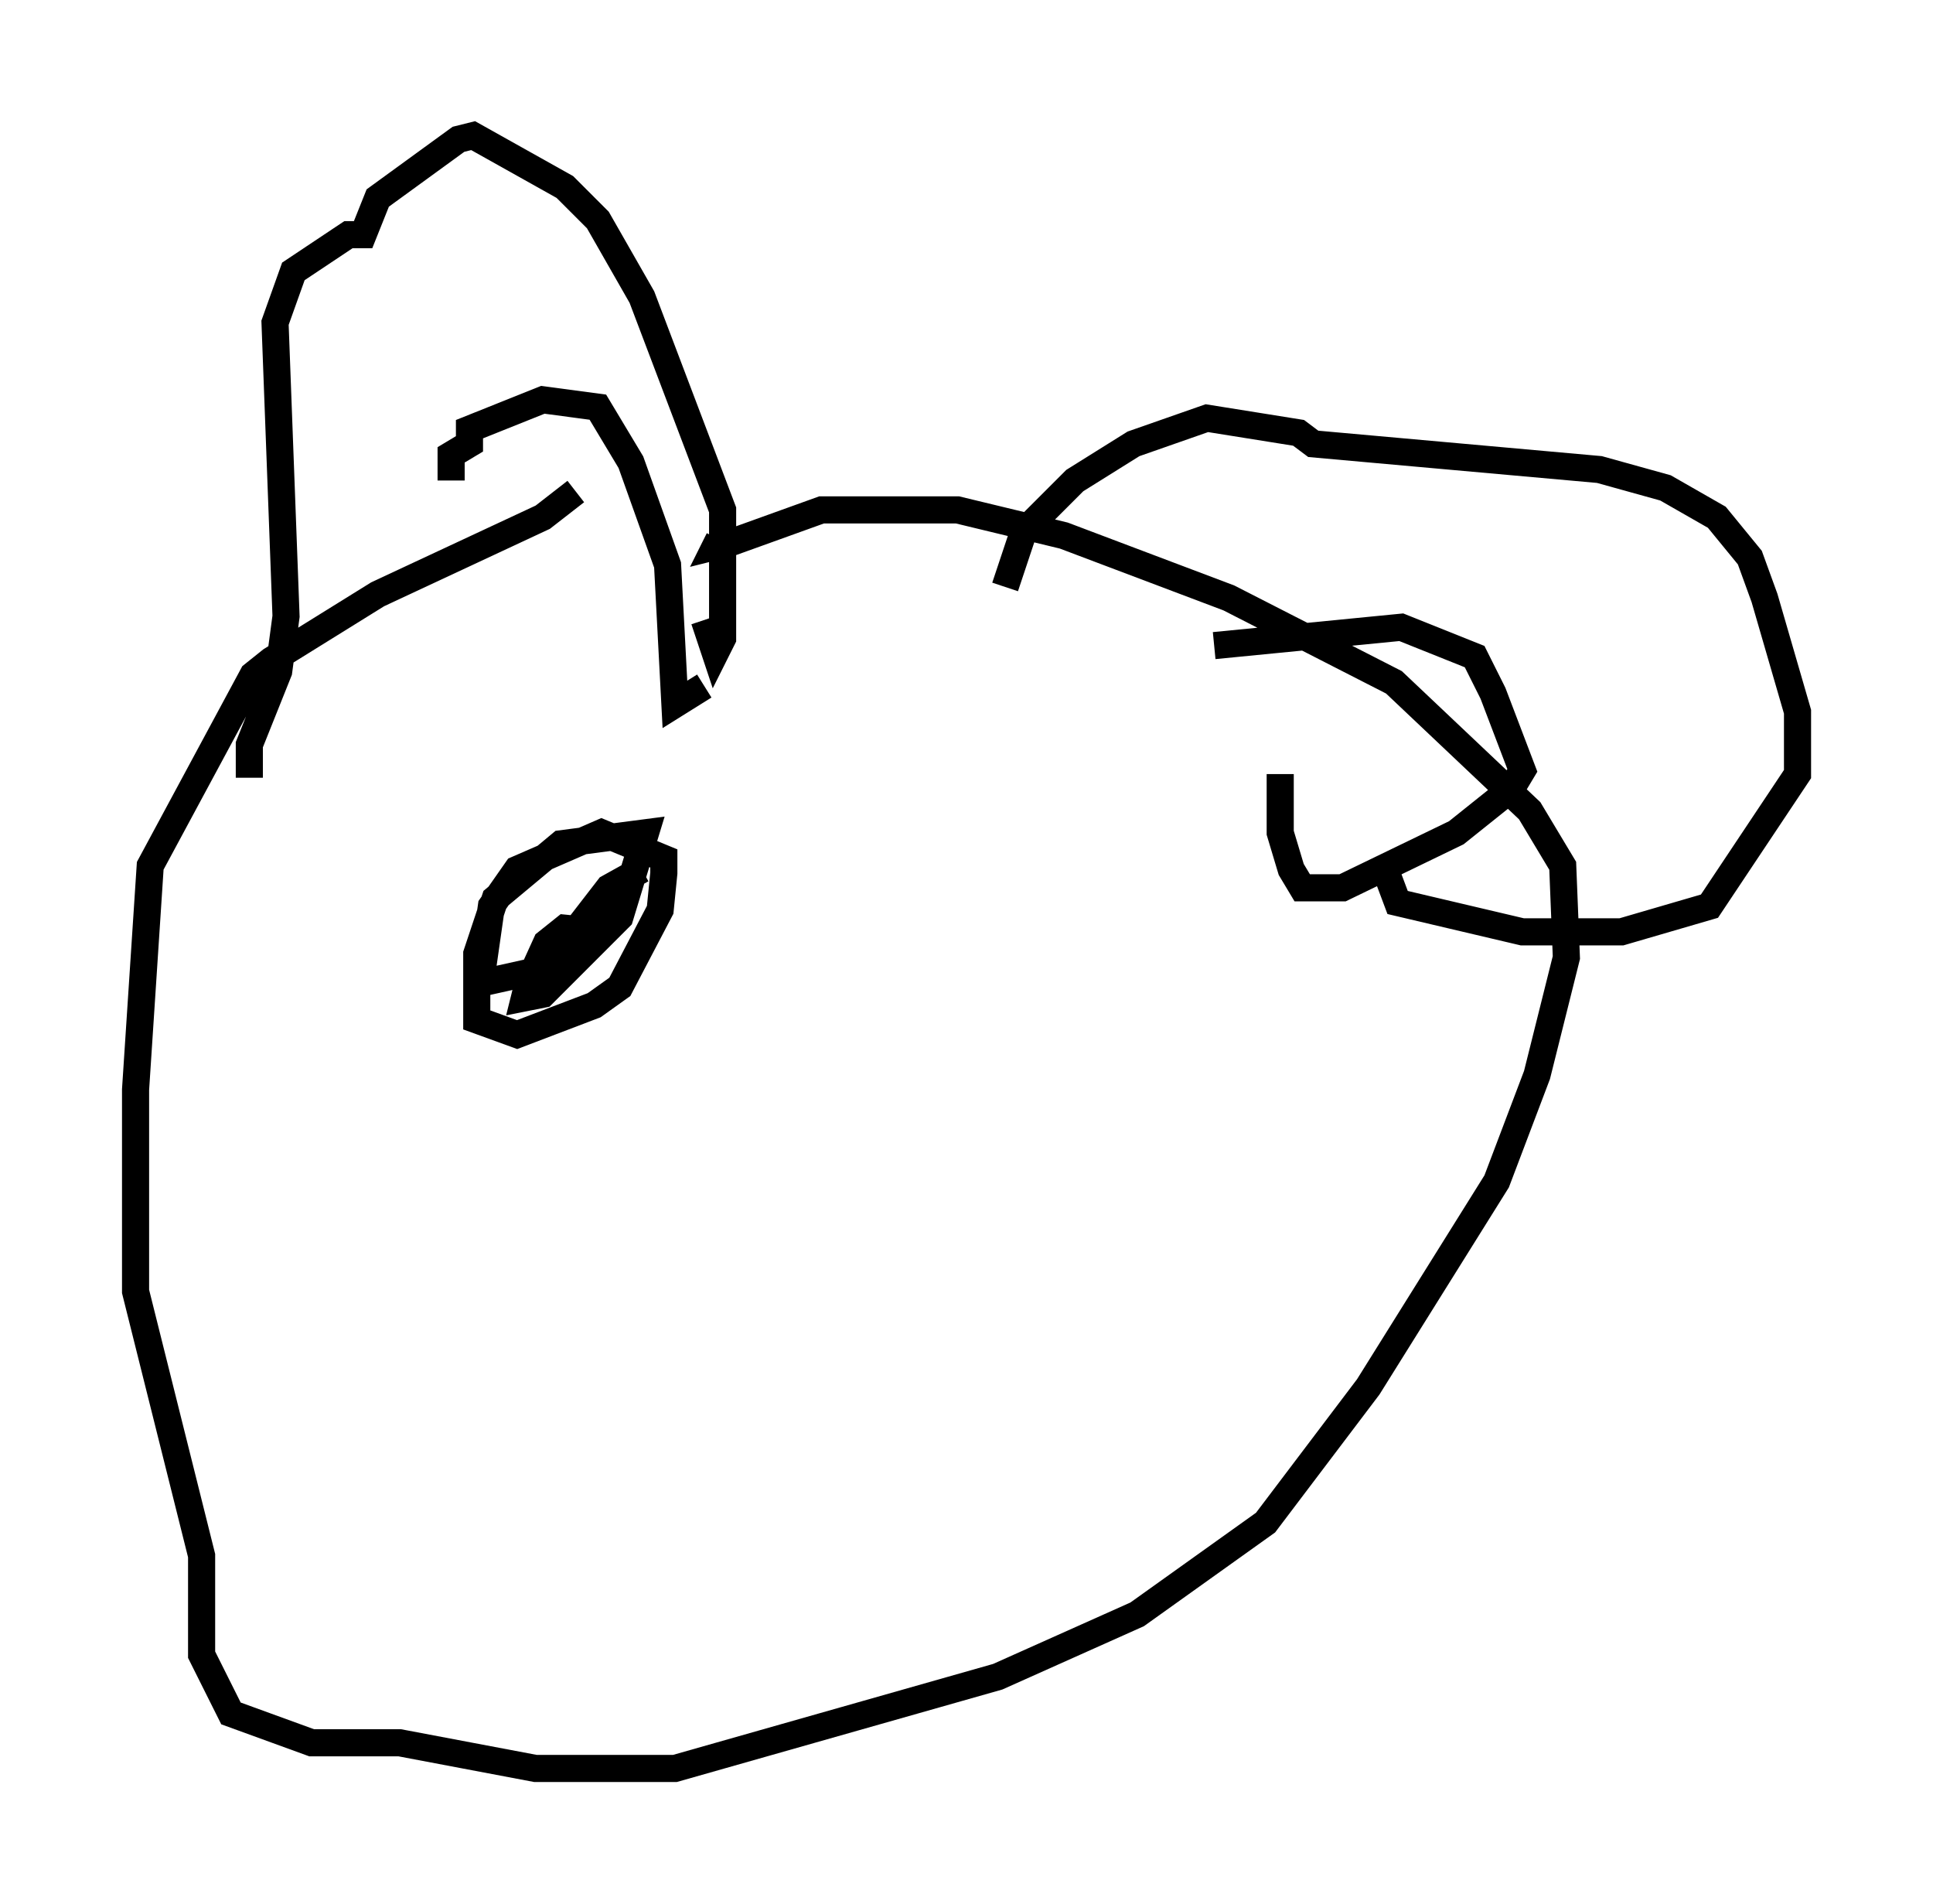 <?xml version="1.0" encoding="utf-8" ?>
<svg baseProfile="full" height="70.216" version="1.1" width="71.298" xmlns="http://www.w3.org/2000/svg" xmlns:ev="http://www.w3.org/2001/xml-events" xmlns:xlink="http://www.w3.org/1999/xlink"><defs /><rect fill="white" height="70.216" width="71.298" x="0" y="0" /><path d="M24.486, 17.72 m-3.248, 0.406 l-1.218, 0.947 -6.089, 2.842 l-3.924, 2.436 -0.677, 0.541 l-3.789, 7.036 -0.541, 8.254 l0.0, 7.442 2.436, 9.743 l0.0, 3.654 1.083, 2.165 l2.977, 1.083 3.248, 0.0 l5.007, 0.947 5.142, 0.0 l11.908, -3.383 5.142, -2.3 l4.736, -3.383 3.789, -5.007 l4.736, -7.578 1.488, -3.924 l1.083, -4.33 -0.135, -3.383 l-1.218, -2.03 -5.007, -4.736 l-6.089, -3.112 -6.089, -2.3 l-3.924, -0.947 -5.007, 0.0 l-3.383, 1.218 -0.541, 0.135 l0.135, -0.271 m-17.321, 8.796 l0.0, -1.218 1.083, -2.706 l0.271, -2.03 -0.406, -10.825 l0.677, -1.894 2.03, -1.353 l0.541, 0.0 0.541, -1.353 l2.977, -2.165 0.541, -0.135 l3.383, 1.894 1.218, 1.218 l1.624, 2.842 2.977, 7.848 l0.0, 4.736 -0.271, 0.541 l-0.406, -1.218 m-9.337, -5.142 l0.0, -0.947 0.677, -0.406 l0.0, -0.541 2.706, -1.083 l2.03, 0.271 1.218, 2.03 l1.353, 3.789 0.271, 5.142 l1.083, -0.677 m11.096, -3.654 l0.677, -2.03 1.894, -1.894 l2.165, -1.353 2.706, -0.947 l3.383, 0.541 0.541, 0.406 l10.555, 0.947 2.436, 0.677 l1.894, 1.083 1.218, 1.488 l0.541, 1.488 1.218, 4.195 l0.0, 2.3 -3.248, 4.871 l-3.248, 0.947 -3.654, 0.0 l-4.601, -1.083 -0.406, -1.083 m-6.36, -8.39 l6.901, -0.677 2.706, 1.083 l0.677, 1.353 1.083, 2.842 l-0.406, 0.677 -2.03, 1.624 l-4.195, 2.03 -1.488, 0.0 l-0.406, -0.677 -0.406, -1.353 l0.0, -2.165 m-25.034, 5.819 l-1.353, -0.135 -0.677, 0.541 l-0.677, 1.488 -0.135, 0.541 l0.677, -0.135 2.842, -2.842 l0.947, -3.112 -3.112, 0.406 l-2.436, 2.03 -0.677, 2.03 l0.0, 2.436 1.488, 0.541 l2.842, -1.083 0.947, -0.677 l1.488, -2.842 0.135, -1.353 l0.0, -0.541 -2.3, -0.947 l-3.112, 1.353 -0.947, 1.353 l-0.406, 2.842 2.436, -0.541 l2.3, -2.977 1.218, -0.677 " fill="none" stroke="black" stroke-width="1" /></svg>